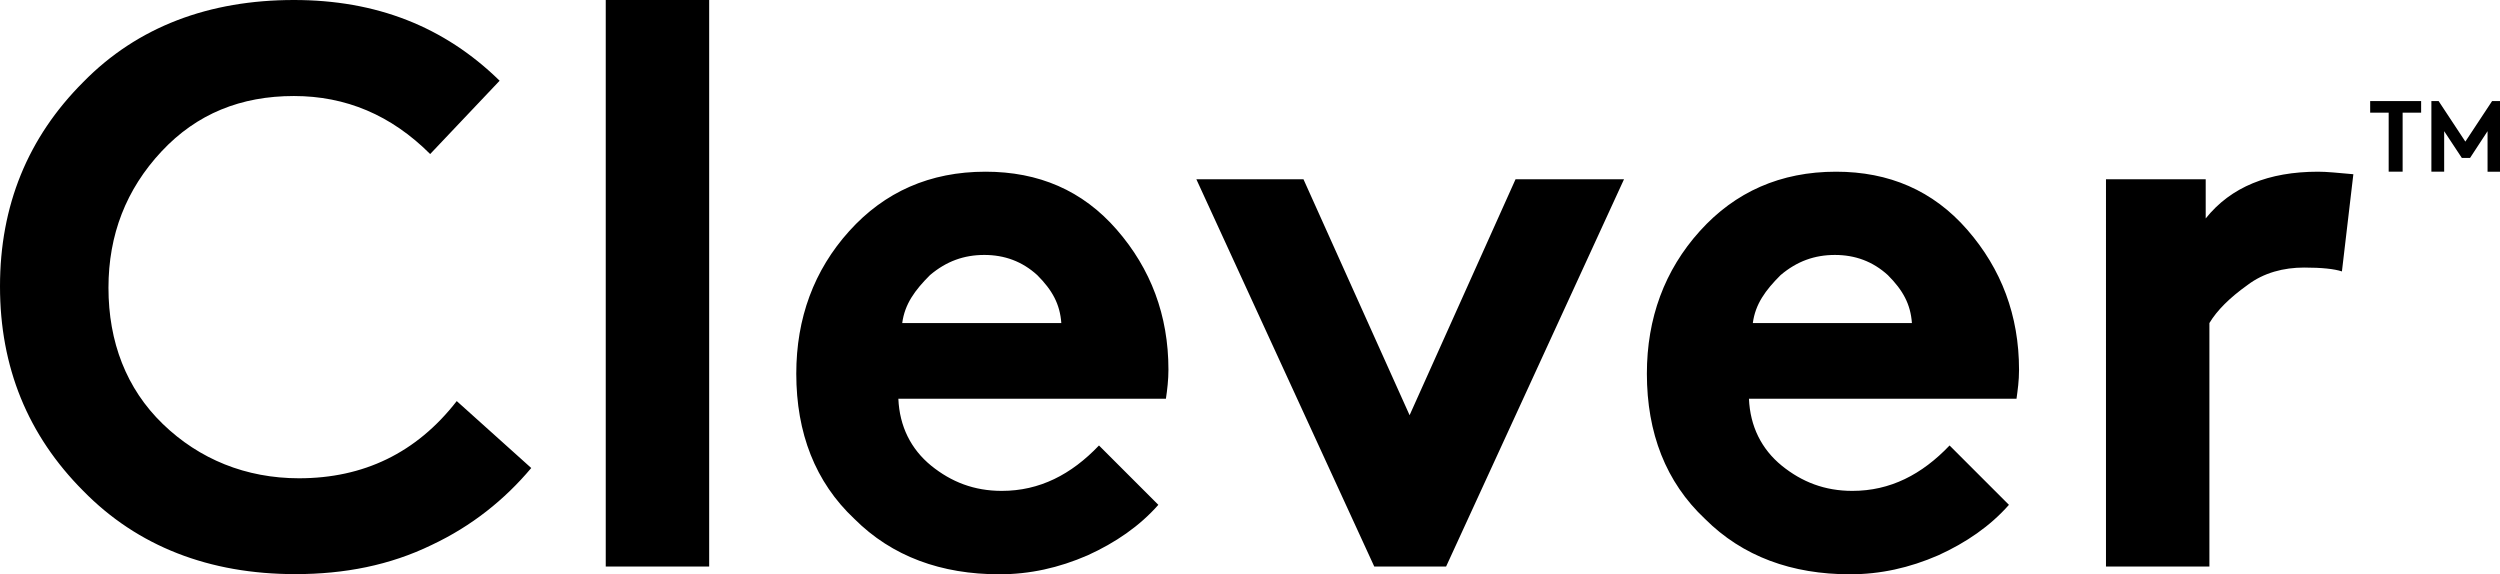 <svg xmlns="http://www.w3.org/2000/svg" xml:space="preserve" viewBox="0 0 1486.6 341.5" role="img"><title>Clever Marketing, Ltd.</title><path d="M177.8 284.4c-31.5 0-59.3-11.3-81-32.3s-32.3-48.8-32.3-81c0-31.5 10.5-58.5 31.5-81s47.3-33 78.8-33c30.8 0 57.8 11.3 81 34.5L297.1 48c-33-32.3-73.5-48-122.3-48-50.3 0-93 15.8-125.3 48.8C16.5 81.8 0 122.3 0 170.3s16.5 88.5 49.5 121.6c32.3 33 75 49.5 126.1 49.5 29.3 0 56.3-5.3 81-17.3 24-11.3 43.5-27 59.3-45.8l-44.3-39.8c-24 30.9-55.5 45.9-93.8 45.9zM360.2 0h61.5v336.9h-61.5zM586 102.1c-33 0-60 12-81 35.3s-31.5 51.8-31.5 84.8c0 35.3 11.3 64.5 34.5 86.3 22.5 22.5 51.8 33 86.3 33 18 0 35.3-3.8 52.5-11.3 16.5-7.5 30.8-17.3 42-30l-35.3-35.3c-16.5 17.3-35.3 27-57.8 27-16.5 0-30-5.3-42-15-12-9.8-18.8-23.3-19.5-39.8h159.1c.8-5.3 1.5-11.3 1.5-17.3 0-32.3-10.5-60-30.8-83.3s-46.4-34.4-78-34.4zm-49.5 90c1.5-11.3 7.5-19.5 16.5-28.5 9.8-8.3 20.3-12 32.3-12s22.5 3.8 31.5 12c9 9 13.5 17.3 14.3 28.5h-94.6zM838.2 246.9l-63.1-140.3h-63.7l105.8 230.3h42.7l105.8-230.3h-64.5zM1200.6 219.9c0-32.3-10.5-60-30.8-83.3s-46.5-34.5-78-34.5c-33 0-60 12-81 35.3s-31.5 51.8-31.5 84.8c0 35.3 11.3 64.5 34.5 86.3 22.5 22.5 51.8 33 86.3 33 18 0 35.3-3.8 52.5-11.3 16.5-7.5 30.8-17.3 42-30l-35.3-35.3c-16.5 17.3-35.3 27-57.8 27-16.5 0-30-5.3-42-15-12-9.8-18.8-23.3-19.5-39.8h159.1c.7-5.2 1.5-10.5 1.5-17.2zm-158.3-27.8c1.5-11.3 7.5-19.5 16.5-28.5 9.8-8.3 20.3-12 32.3-12s22.5 3.8 31.5 12c9 9 13.5 17.3 14.3 28.5h-94.6zM1399.4 103.6l-6.8 57.8c-4.5-1.5-12-2.3-22.5-2.3-12 0-24 3-33.8 10.5-10.5 7.5-18 15-22.5 22.5v144.8h-61.5V106.6h59.3v23.3c15-18.8 37.5-27.8 66.8-27.8 5.3 0 12 .7 21 1.5zM1409.4 60.1h30.3V67h-11v35.1h-8.3V67h-11v-6.9zm35.8 0h4.9l15.9 24.1 15.9-24.1h4.9v42h-7.6V78l-10.4 15.9h-4.9L1453.4 78v24.1h-7.6v-42h-.6z"/></svg>